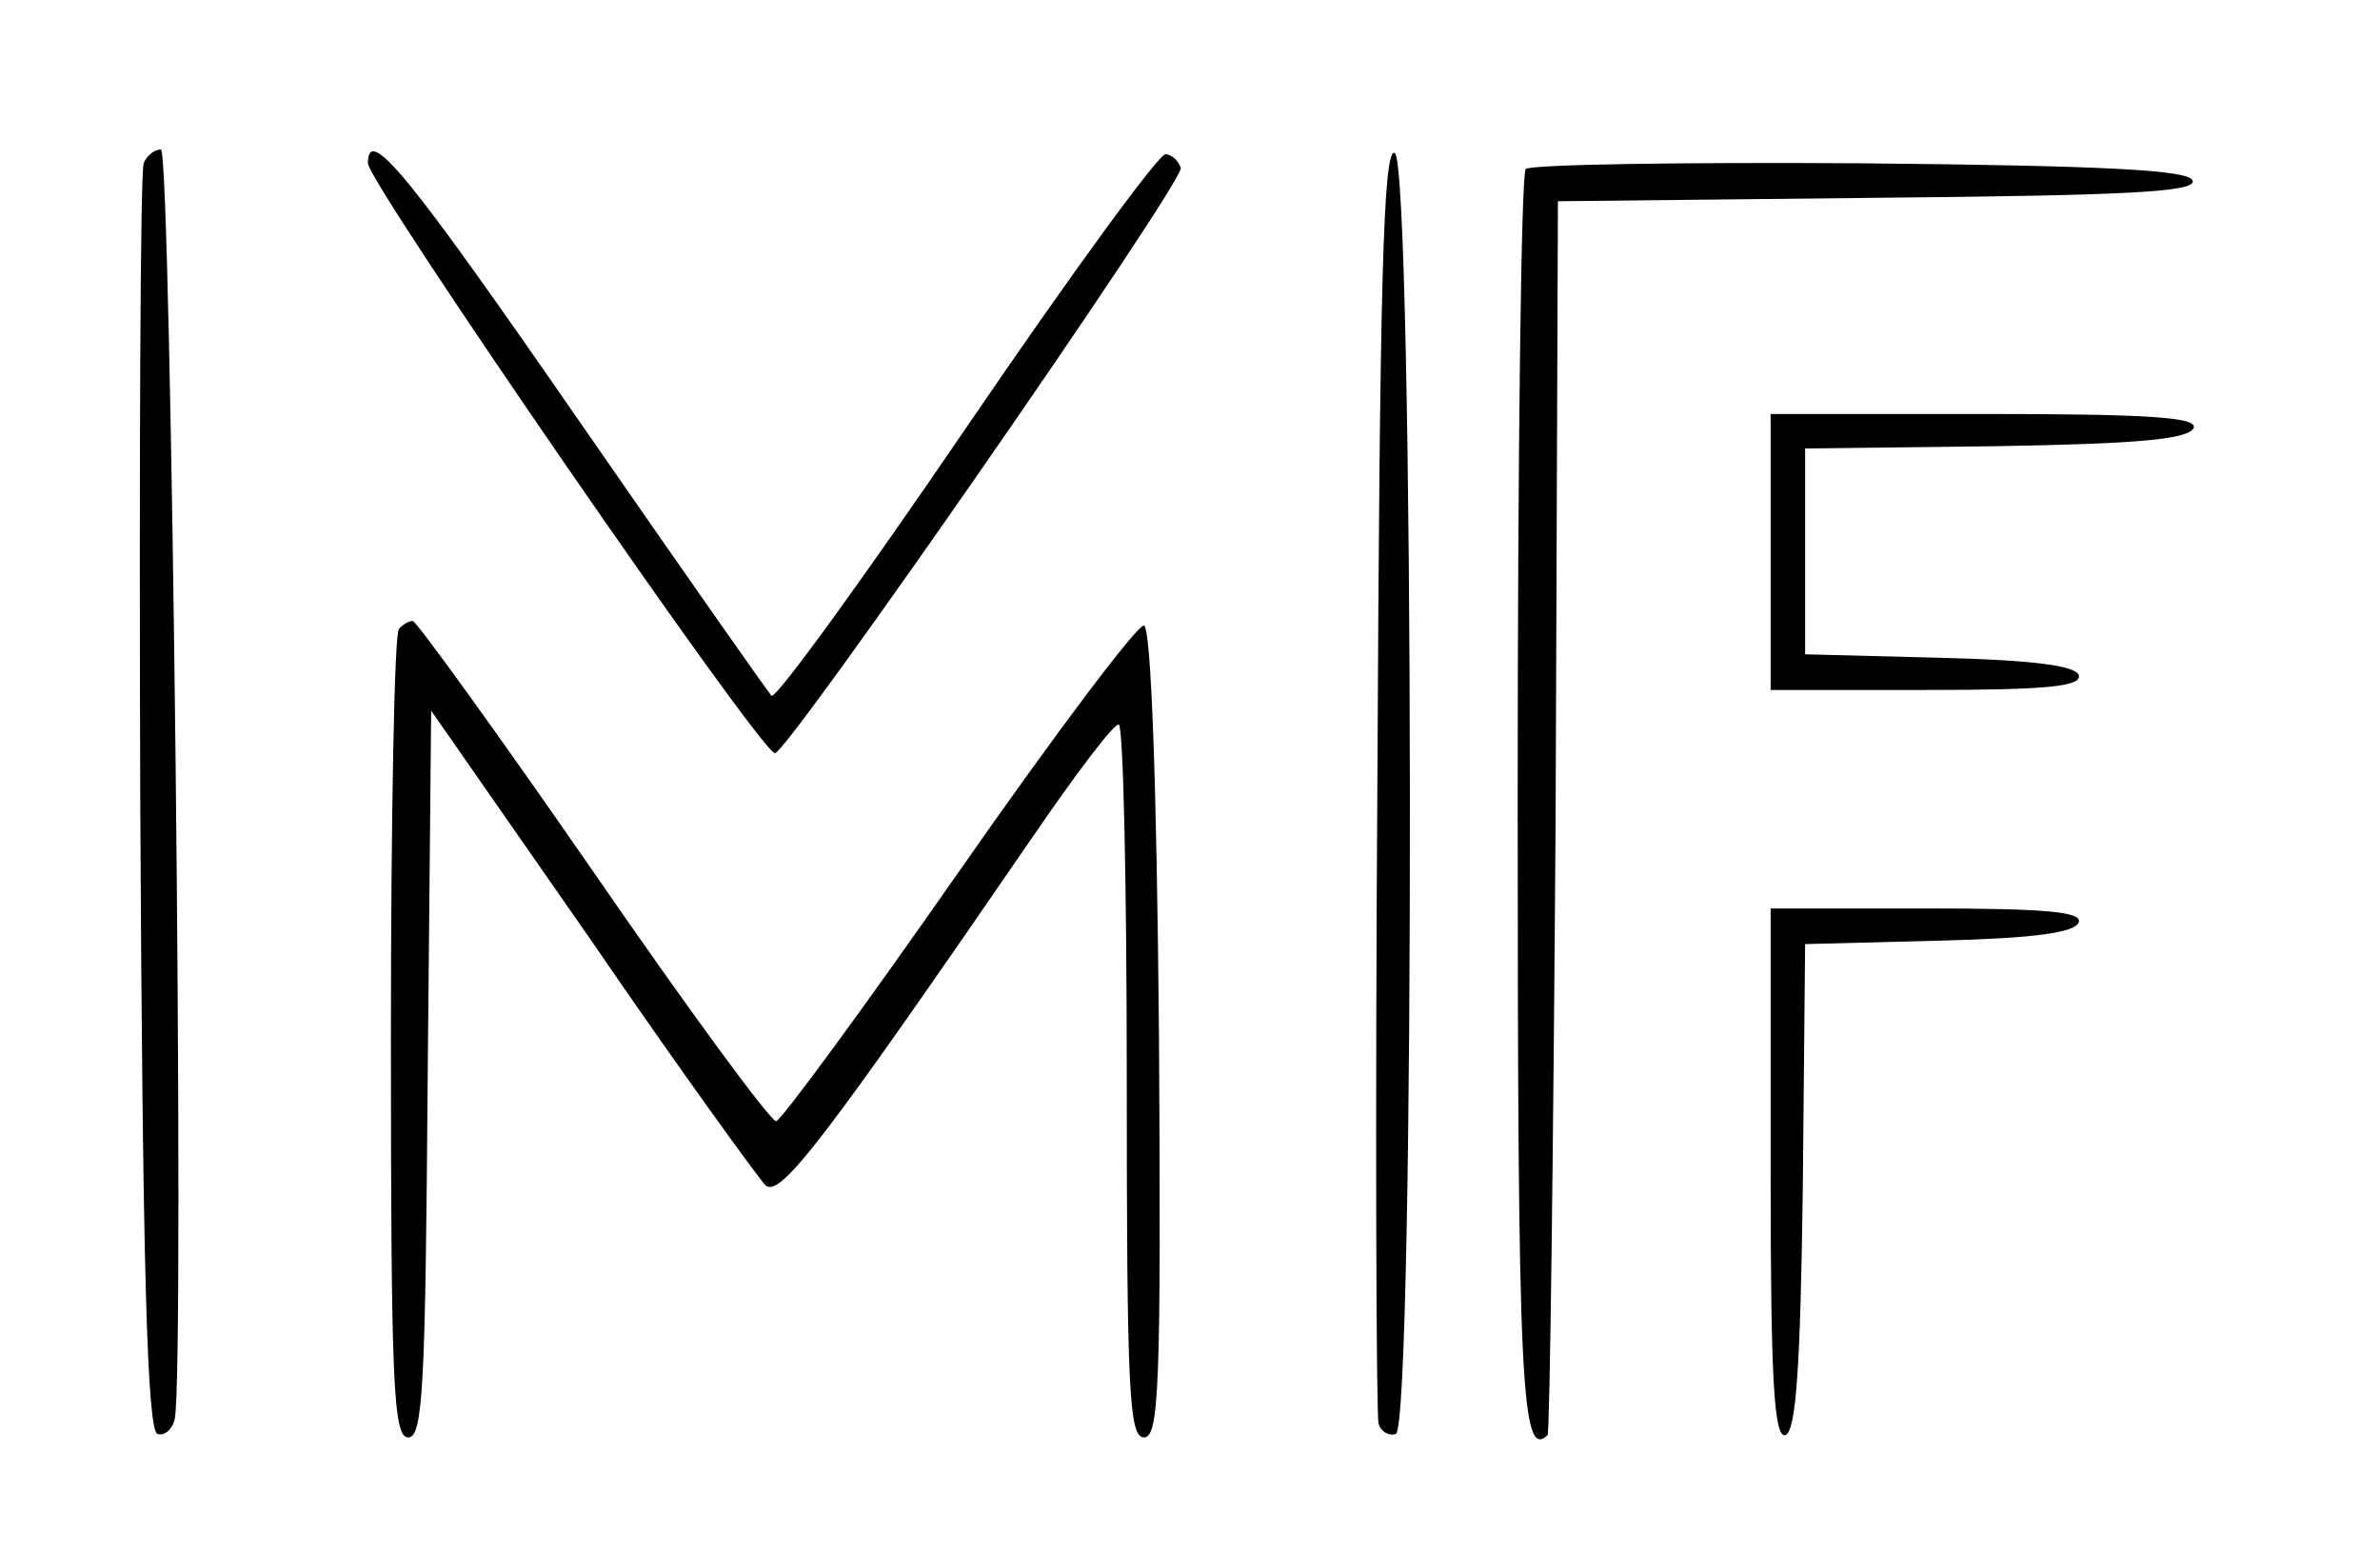 <?xml version="1.0" standalone="no"?>
<!DOCTYPE svg PUBLIC "-//W3C//DTD SVG 20010904//EN"
 "http://www.w3.org/TR/2001/REC-SVG-20010904/DTD/svg10.dtd">
<svg version="1.0" xmlns="http://www.w3.org/2000/svg"
 width="207pt" height="135pt" viewBox="0 0 207 135"
 preserveAspectRatio="xMidYMid meet">
<g transform="translate(0,135) scale(0.1,-0.1)"
fill="#000000" stroke="none">
<path d="M125 1208 c-3 -7 -4 -258 -3 -557 2 -404 6 -545 15 -548 6 -2 13 4
15 13 9 46 -3 1104 -12 1104 -6 0 -13 -6 -15 -12z"/>
<path d="M320 1208 c0 -17 341 -512 354 -513 11 0 356 497 353 509 -2 6 -7 11
-13 12 -5 2 -83 -105 -173 -237 -90 -132 -166 -237 -170 -234 -3 3 -78 110
-166 237 -150 217 -185 260 -185 226z"/>
<path d="M1198 673 c-2 -301 -1 -554 1 -561 2 -7 9 -11 15 -9 17 6 16 1109 -1
1114 -10 4 -13 -115 -15 -544z"/>
<path d="M1327 1203 c-4 -3 -7 -251 -7 -549 0 -509 3 -574 26 -552 2 3 5 245
7 539 l2 534 278 3 c216 2 278 5 274 15 -3 9 -73 13 -289 15 -156 1 -287 -1
-291 -5z"/>
<path d="M1540 870 l0 -120 136 0 c104 0 135 3 132 13 -3 8 -39 13 -121 15
l-117 3 0 89 0 90 167 2 c122 2 167 6 171 16 3 9 -38 12 -182 12 l-186 0 0
-120z"/>
<path d="M347 803 c-4 -3 -7 -163 -7 -355 0 -301 2 -348 15 -348 13 0 15 44
17 316 l3 316 140 -201 c76 -111 145 -206 151 -212 13 -10 50 38 232 303 37
54 70 98 75 98 4 0 7 -139 7 -310 0 -270 2 -310 15 -310 13 0 15 43 13 352 -2
223 -7 352 -13 354 -5 2 -78 -95 -161 -214 -83 -119 -155 -217 -159 -217 -5 0
-77 98 -159 217 -83 120 -154 218 -157 218 -3 0 -9 -3 -12 -7z"/>
<path d="M1540 329 c0 -180 3 -230 13 -227 9 4 13 58 15 216 l2 211 117 3 c82
2 118 7 121 16 3 9 -28 12 -132 12 l-136 0 0 -231z"/>
</g>
</svg>
